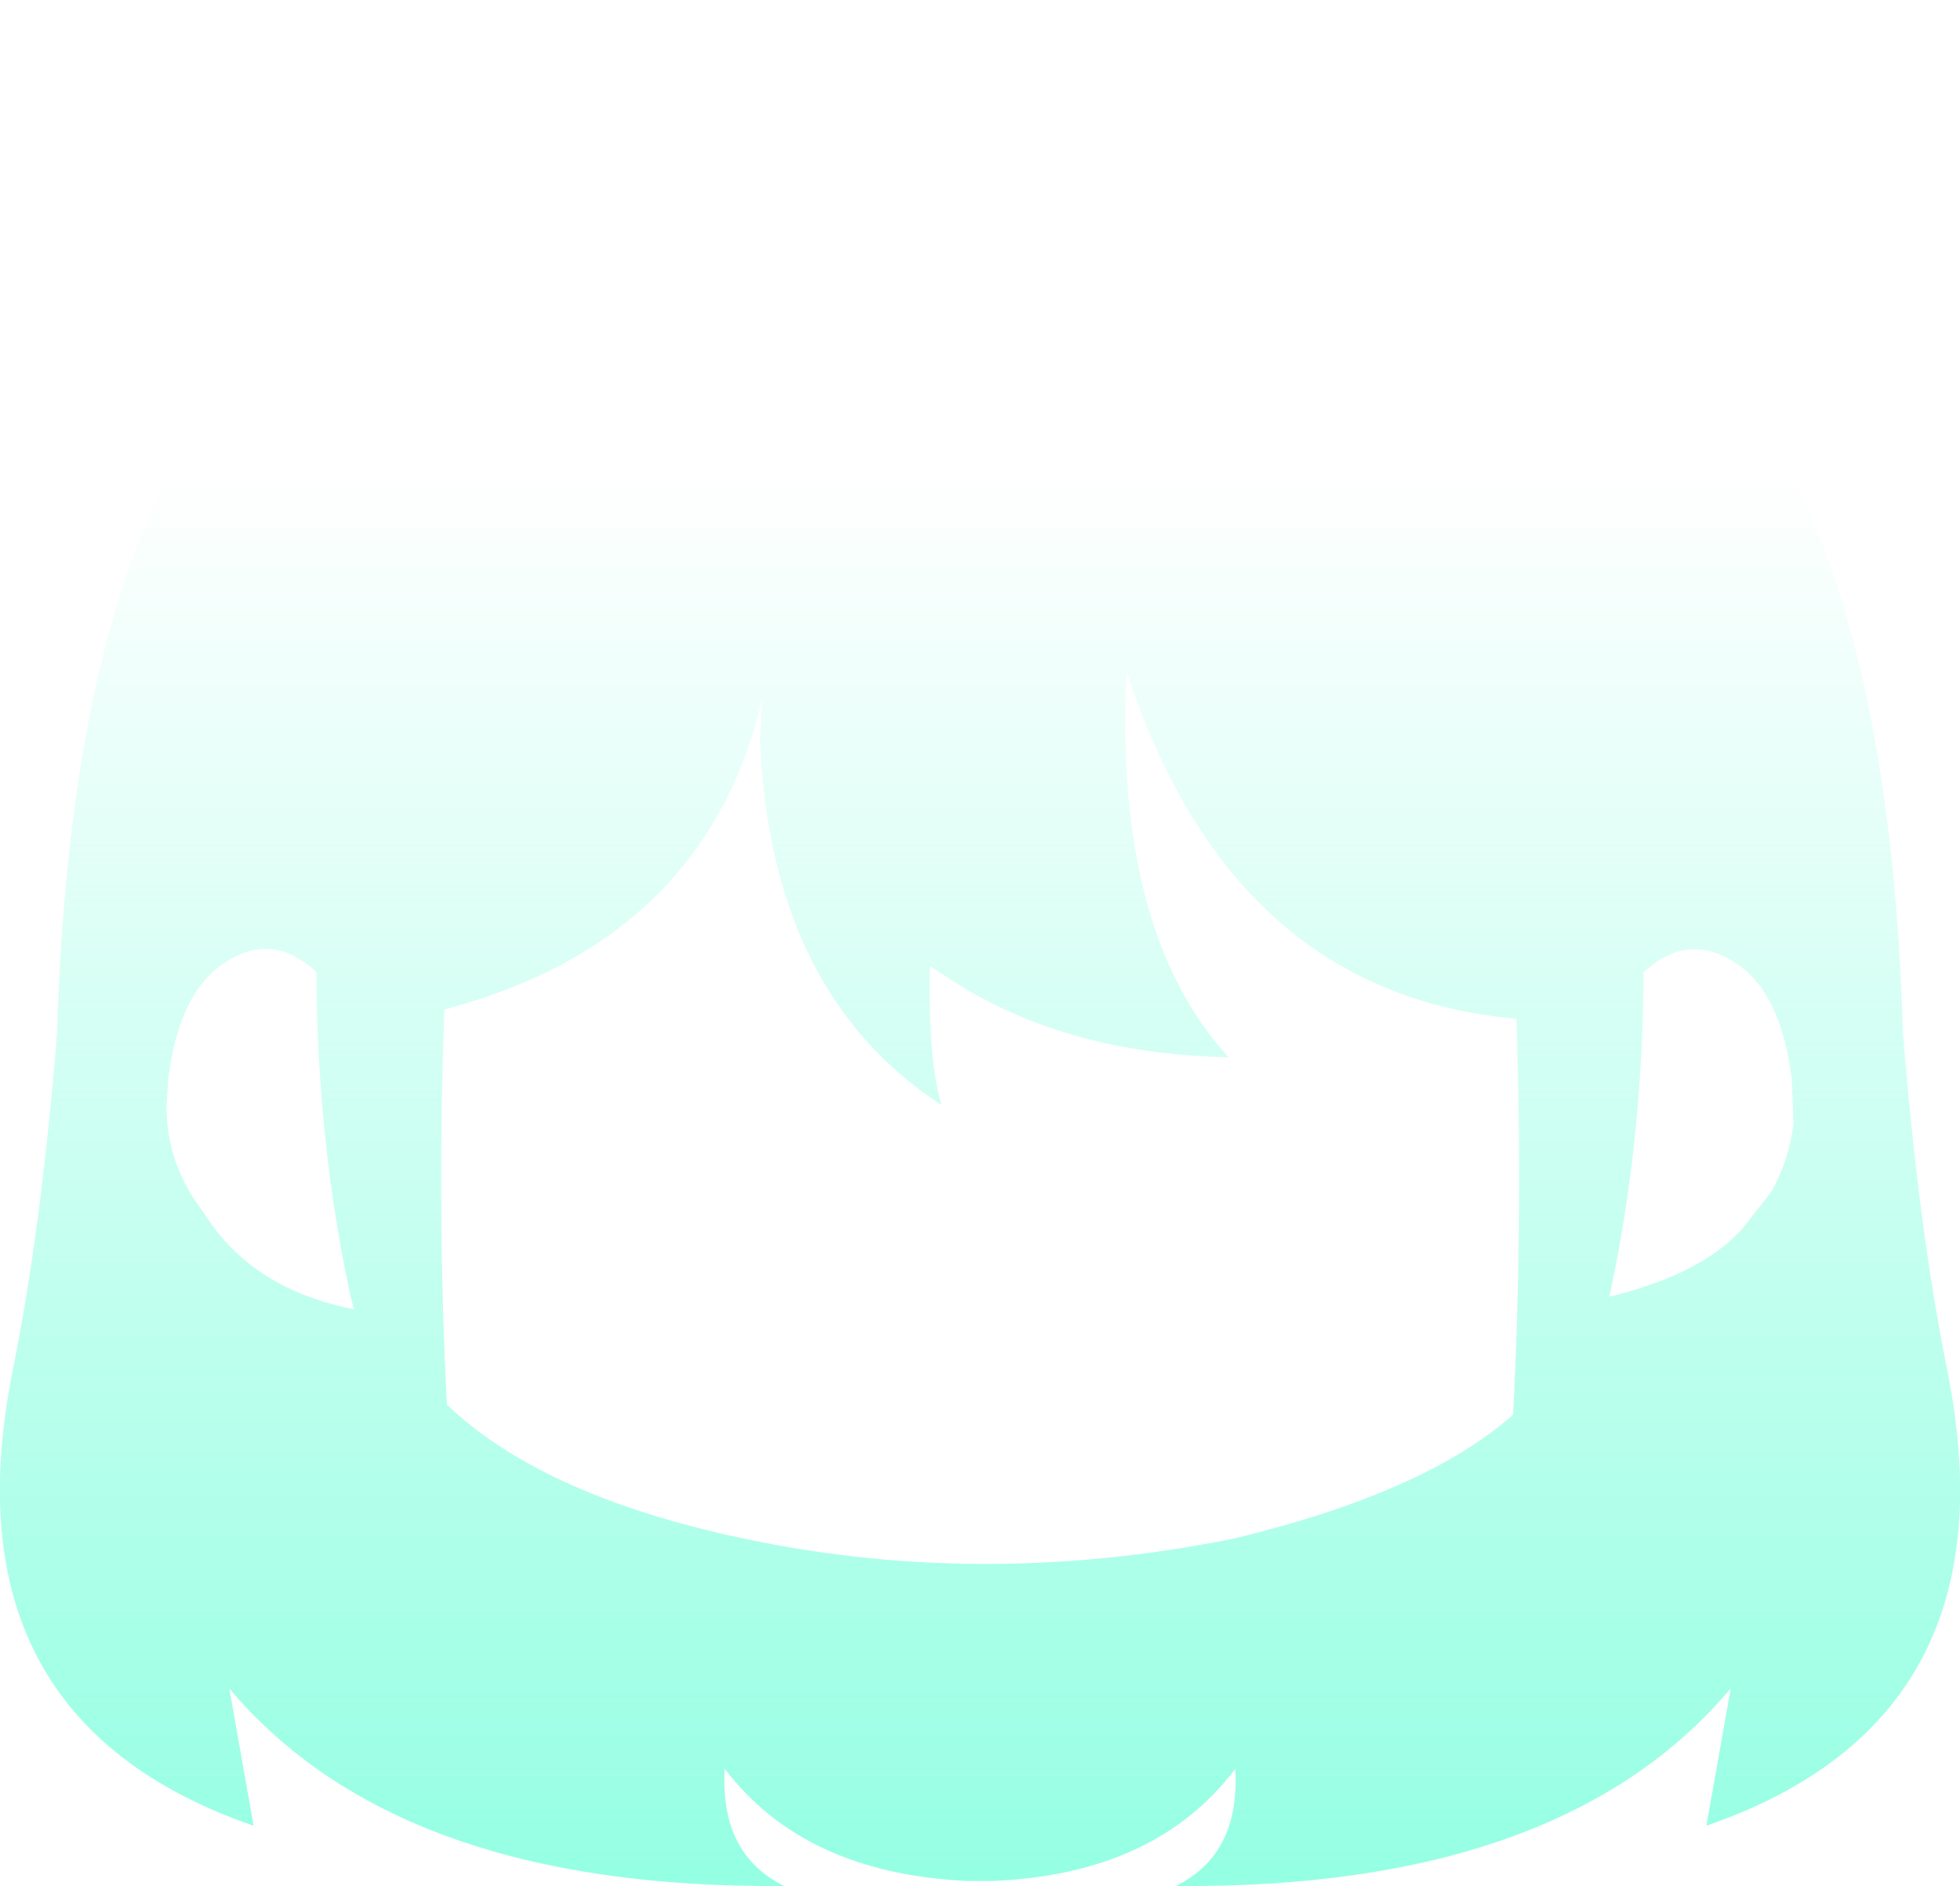 <?xml version="1.0" encoding="UTF-8" standalone="no"?>
<svg xmlns:ffdec="https://www.free-decompiler.com/flash" xmlns:xlink="http://www.w3.org/1999/xlink" ffdec:objectType="shape" height="112.65px" width="117.1px" xmlns="http://www.w3.org/2000/svg">
  <g transform="matrix(1.0, 0.0, 0.0, 1.0, 58.65, 51.5)">
    <path d="M-39.75 6.55 Q-42.35 4.15 -45.15 5.95 -47.95 7.7 -48.6 12.95 L-48.7 14.6 Q-48.7 18.05 -46.5 20.9 -43.65 25.5 -37.5 26.7 L-37.7 25.95 Q-39.7 16.75 -39.75 6.55 M-13.1 -9.8 Q-16.45 4.65 -32.1 8.8 -32.55 20.85 -31.95 32.4 -26.4 37.7 -14.9 40.25 -0.3 43.5 15.05 40.4 26.5 37.65 31.75 33.0 32.35 21.4 31.95 9.35 14.95 7.85 8.65 -11.4 7.9 4.15 14.75 11.65 6.75 11.5 0.65 8.45 L-0.85 7.65 -3.1 6.2 Q-3.2 11.85 -2.4 14.5 -12.65 7.85 -13.25 -7.4 L-13.1 -9.8 M48.5 15.6 L48.4 12.95 Q47.75 7.7 44.95 5.95 43.75 5.2 42.6 5.2 41.45 5.2 40.4 5.9 L39.55 6.55 Q39.5 16.75 37.5 25.95 42.9 24.65 45.4 21.95 L47.2 19.65 Q48.25 17.75 48.5 15.6 M0.65 60.85 L-0.05 60.85 -0.85 60.85 Q-10.6 60.4 -15.35 54.15 -15.65 59.25 -11.8 61.15 -34.85 61.35 -44.95 49.35 L-43.5 57.55 Q-62.05 51.15 -57.9 30.4 -56.2 22.05 -55.25 10.3 -54.55 -12.4 -48.15 -23.85 -39.95 -39.35 -23.8 -48.05 -12.65 -52.7 -0.1 -51.05 12.45 -52.65 23.6 -48.05 39.75 -39.35 47.95 -23.85 54.35 -12.4 55.05 10.3 56.0 22.05 57.7 30.4 61.85 51.15 43.3 57.55 L44.75 49.35 Q34.65 61.35 11.6 61.15 15.45 59.25 15.15 54.15 10.4 60.45 0.65 60.85" fill="url(#gradient0)" fill-rule="evenodd" stroke="none"/>
  </g>
  <defs>
    <linearGradient gradientTransform="matrix(0.0, 0.051, -0.071, 0.0, -0.1, 18.35)" gradientUnits="userSpaceOnUse" id="gradient0" spreadMethod="pad" x1="-819.2" x2="819.2">
      <stop offset="0.0" stop-color="#7bffdc" stop-opacity="0.0"/>
      <stop offset="1.0" stop-color="#7bffdc" stop-opacity="0.8"/>
    </linearGradient>
  </defs>
</svg>
